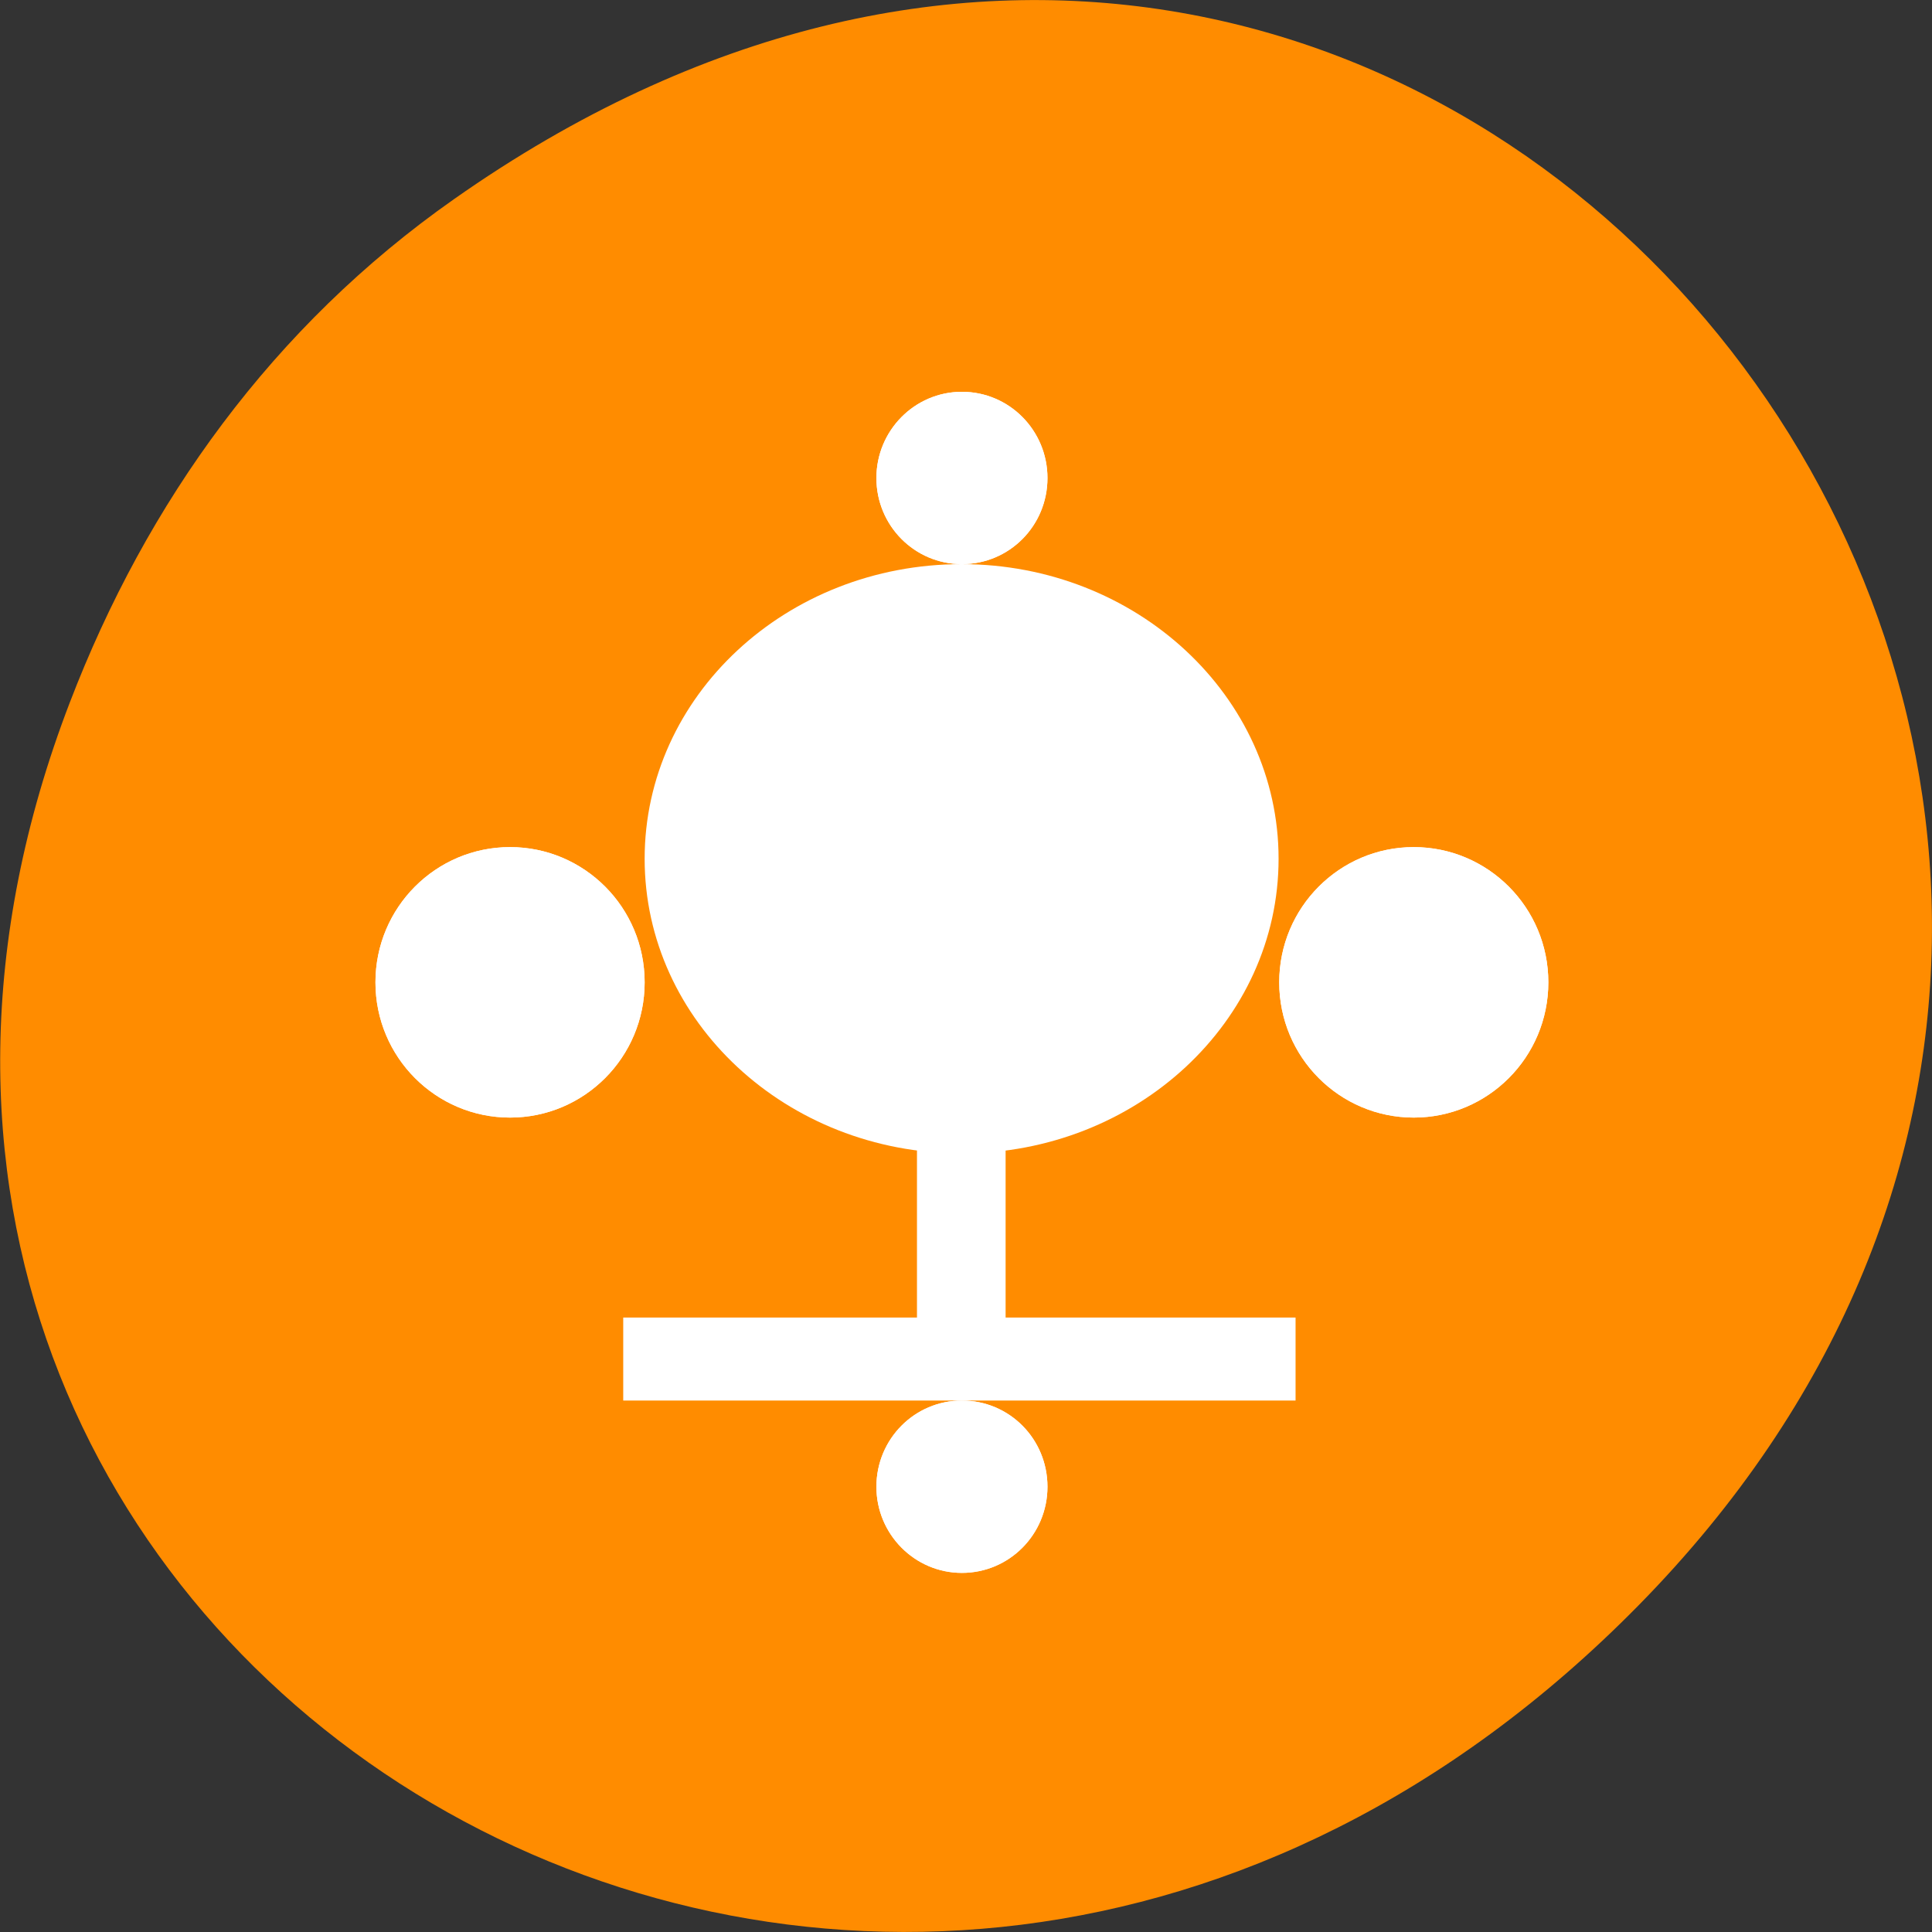 
<svg xmlns="http://www.w3.org/2000/svg" xmlns:xlink="http://www.w3.org/1999/xlink" width="24px" height="24px" viewBox="0 0 24 24" version="1.1">
<rect x="0" y="0" width="24" height="24" fill="#333333" stroke="none"/>
<g id="surface1">
<path style=" stroke:none;fill-rule:nonzero;fill:rgb(100%,54.902%,0%);fill-opacity:1;" d="M 5.641 2.473 C 17.914 -6.156 30.352 9.781 20.352 19.945 C 10.93 29.523 -3.711 20.648 0.867 8.727 C 1.82 6.242 3.387 4.055 5.641 2.473 Z M 5.641 2.473 "/>
<path style=" stroke:none;fill-rule:nonzero;fill:rgb(100%,100%,100%);fill-opacity:1;" d="M 13.012 18.469 C 13.012 19.059 12.539 19.539 11.949 19.539 C 11.363 19.539 10.887 19.059 10.887 18.469 C 10.887 17.875 11.363 17.398 11.949 17.398 C 12.539 17.398 13.012 17.875 13.012 18.469 Z M 13.012 18.469 "/>
<path style=" stroke:none;fill-rule:nonzero;fill:rgb(100%,100%,100%);fill-opacity:1;" d="M 13.012 5.938 C 13.012 6.531 12.539 7.008 11.949 7.008 C 11.363 7.008 10.887 6.531 10.887 5.938 C 10.887 5.348 11.363 4.867 11.949 4.867 C 12.539 4.867 13.012 5.348 13.012 5.938 Z M 13.012 5.938 "/>
<path style=" stroke:none;fill-rule:nonzero;fill:rgb(100%,100%,100%);fill-opacity:1;" d="M 8.008 12.203 C 8.008 13.133 7.258 13.883 6.336 13.883 C 5.414 13.883 4.664 13.133 4.664 12.203 C 4.664 11.273 5.414 10.523 6.336 10.523 C 7.258 10.523 8.008 11.273 8.008 12.203 Z M 8.008 12.203 "/>
<path style=" stroke:none;fill-rule:nonzero;fill:rgb(100%,100%,100%);fill-opacity:1;" d="M 19.234 12.203 C 19.234 13.133 18.484 13.883 17.562 13.883 C 16.641 13.883 15.891 13.133 15.891 12.203 C 15.891 11.273 16.641 10.523 17.562 10.523 C 18.484 10.523 19.234 11.273 19.234 12.203 Z M 19.234 12.203 "/>
<path style=" stroke:none;fill-rule:nonzero;fill:rgb(100%,100%,100%);fill-opacity:1;" d="M 13.012 18.469 C 13.012 19.059 12.539 19.539 11.949 19.539 C 11.363 19.539 10.887 19.059 10.887 18.469 C 10.887 17.875 11.363 17.398 11.949 17.398 C 12.539 17.398 13.012 17.875 13.012 18.469 Z M 13.012 18.469 "/>
<path style=" stroke:none;fill-rule:nonzero;fill:rgb(100%,100%,100%);fill-opacity:1;" d="M 13.012 5.938 C 13.012 6.531 12.539 7.008 11.949 7.008 C 11.363 7.008 10.887 6.531 10.887 5.938 C 10.887 5.348 11.363 4.867 11.949 4.867 C 12.539 4.867 13.012 5.348 13.012 5.938 Z M 13.012 5.938 "/>
<path style=" stroke:none;fill-rule:nonzero;fill:rgb(100%,100%,100%);fill-opacity:1;" d="M 8.008 12.203 C 8.008 13.133 7.258 13.883 6.336 13.883 C 5.414 13.883 4.664 13.133 4.664 12.203 C 4.664 11.273 5.414 10.523 6.336 10.523 C 7.258 10.523 8.008 11.273 8.008 12.203 Z M 8.008 12.203 "/>
<path style=" stroke:none;fill-rule:nonzero;fill:rgb(100%,100%,100%);fill-opacity:1;" d="M 19.234 12.203 C 19.234 13.133 18.484 13.883 17.562 13.883 C 16.641 13.883 15.891 13.133 15.891 12.203 C 15.891 11.273 16.641 10.523 17.562 10.523 C 18.484 10.523 19.234 11.273 19.234 12.203 Z M 19.234 12.203 "/>
<path style=" stroke:none;fill-rule:evenodd;fill:rgb(100%,100%,100%);fill-opacity:1;" d="M 7.742 16.367 L 16.094 16.367 L 16.094 17.398 L 7.742 17.398 Z M 7.742 16.367 "/>
<path style=" stroke:none;fill-rule:evenodd;fill:rgb(100%,100%,100%);fill-opacity:1;" d="M 12.492 13.043 L 12.492 17.375 L 11.391 17.375 L 11.391 13.043 Z M 12.492 13.043 "/>
<path style=" stroke:none;fill-rule:evenodd;fill:rgb(100%,100%,100%);fill-opacity:1;" d="M 15.883 10.668 C 15.883 12.688 14.117 14.328 11.945 14.328 C 9.77 14.328 8.008 12.688 8.008 10.668 C 8.008 8.648 9.766 7.008 11.945 7.008 C 14.117 7.008 15.883 8.648 15.883 10.668 Z M 15.883 10.668 "/>
</g>
</svg>
